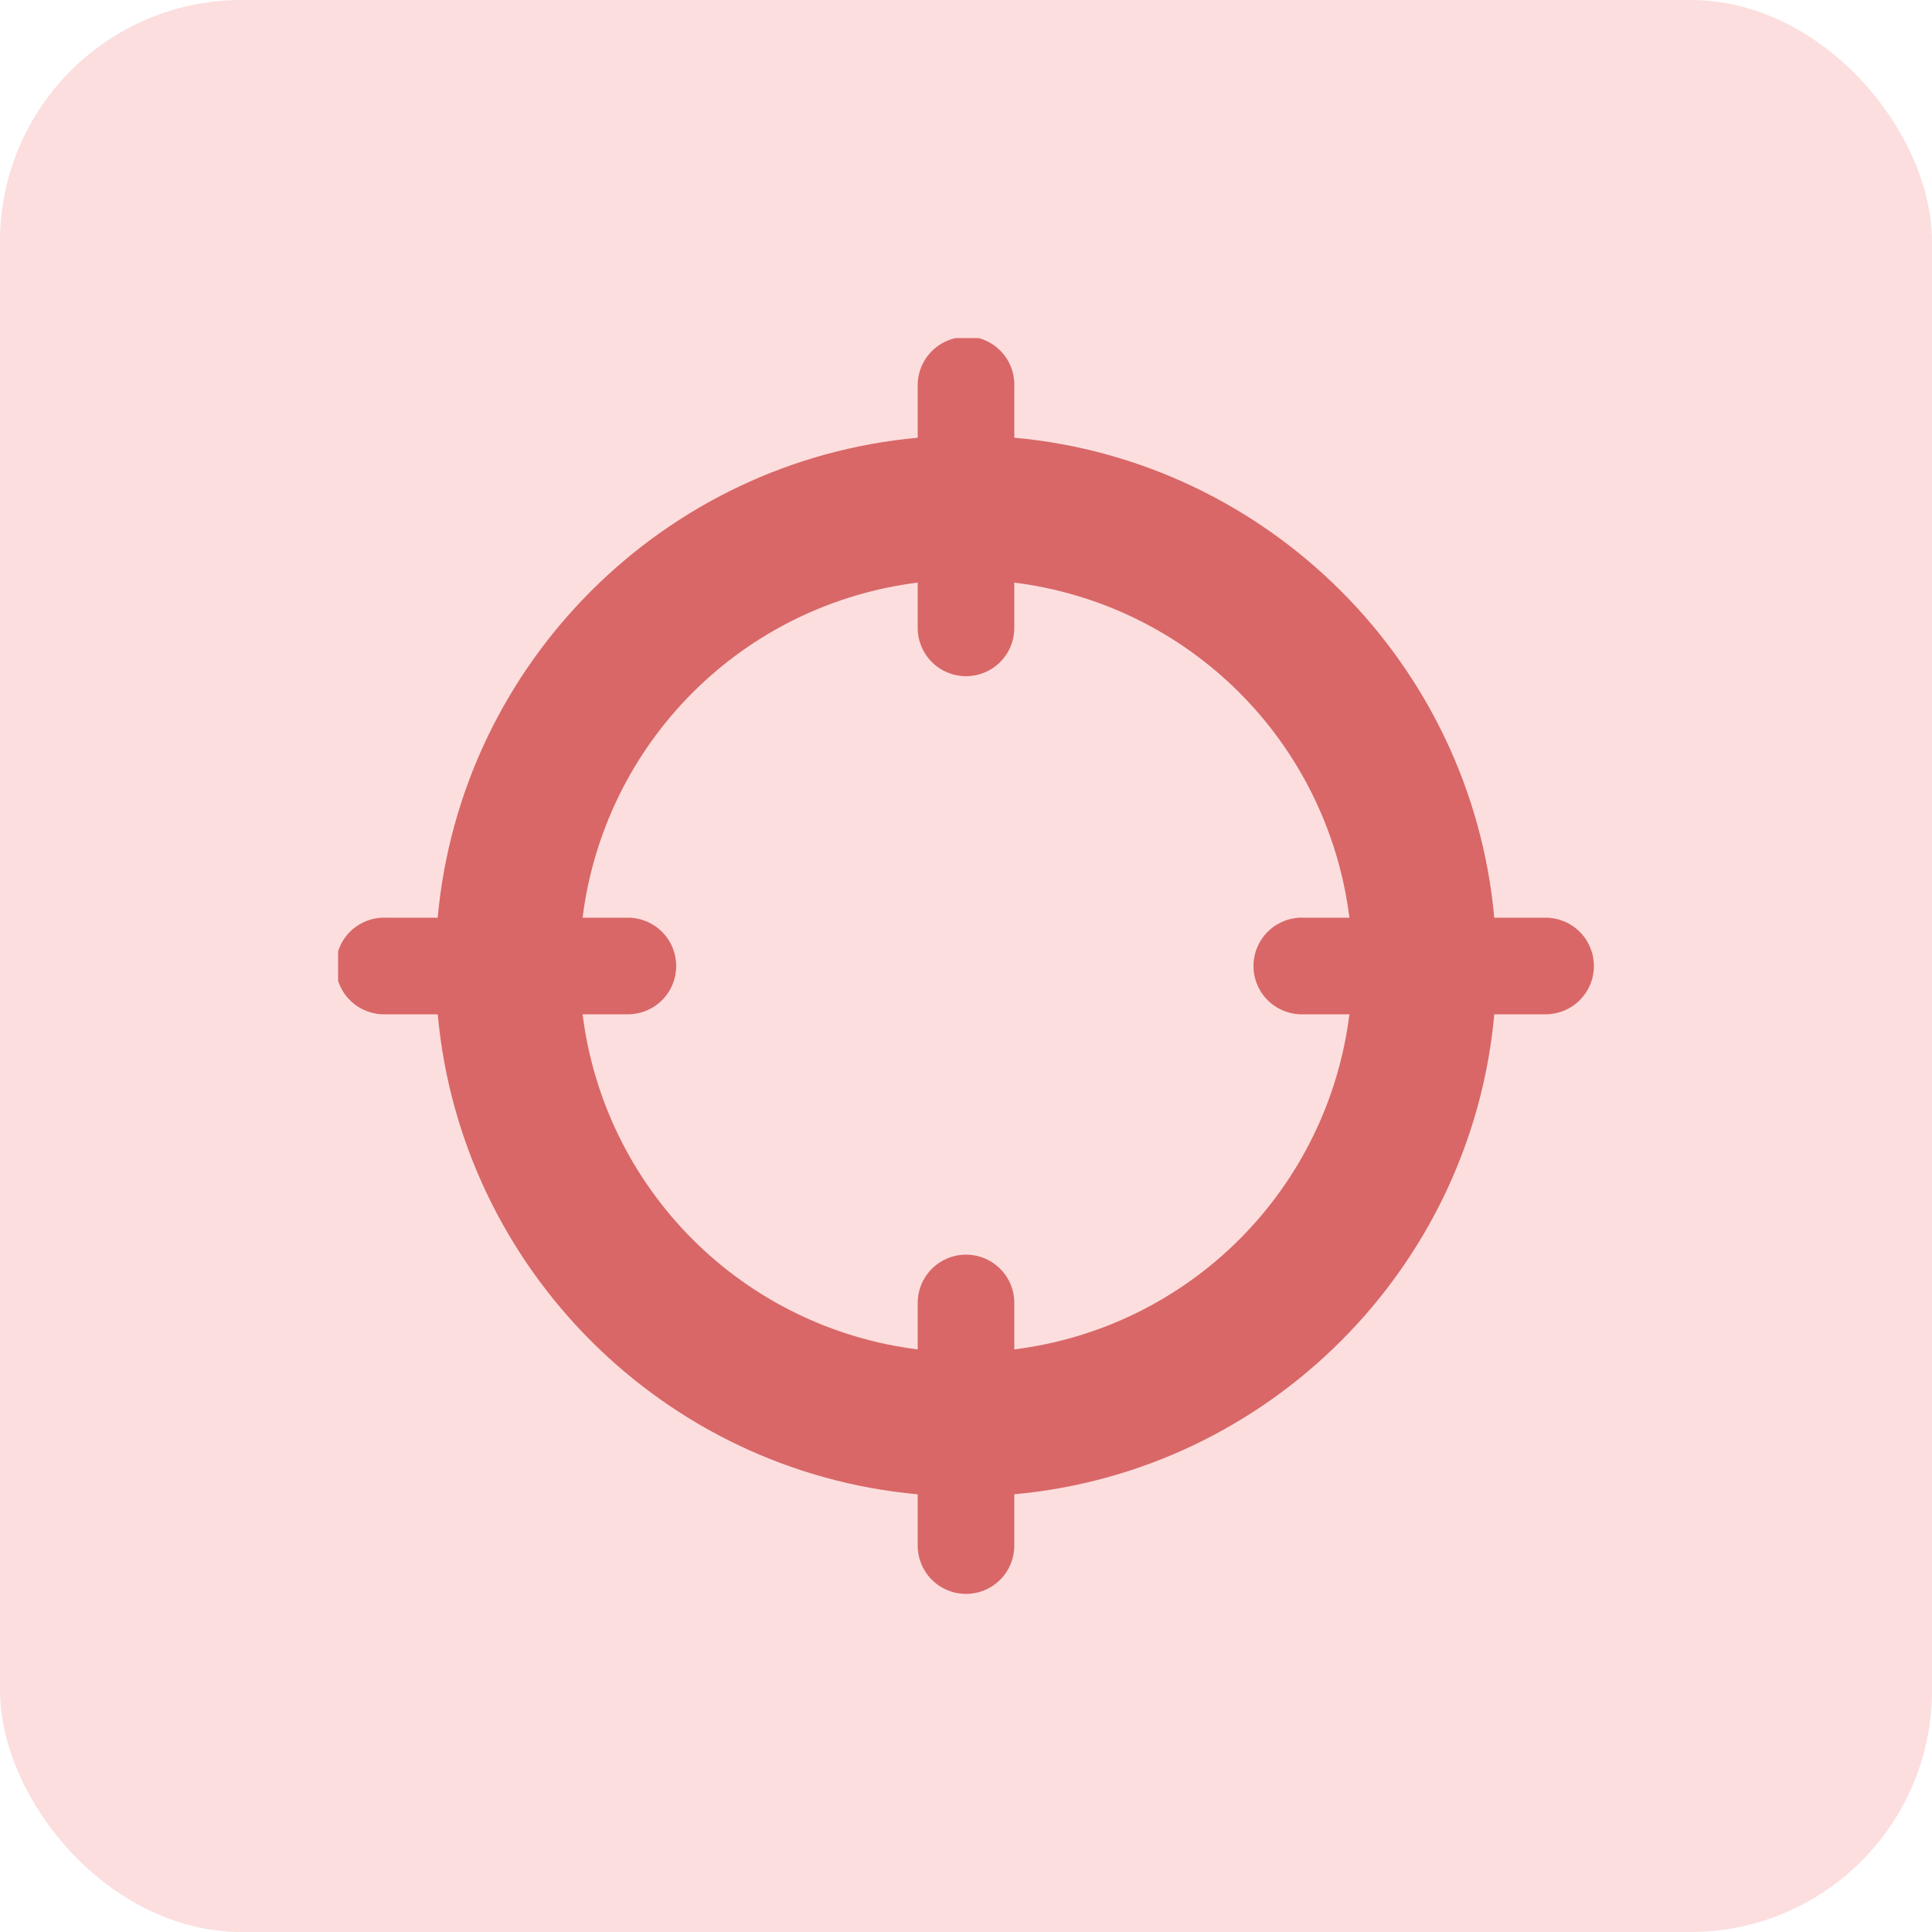 <svg width="40" height="40" viewBox="0 0 40 40" fill="none" xmlns="http://www.w3.org/2000/svg">
<rect width="40" height="40" rx="5" fill="#FCDEDE"/>
<g clip-path="url(#clip0_11_164)">
<path d="M19.906 6.969C19.864 6.977 19.822 6.987 19.781 7C19.555 7.051 19.354 7.178 19.212 7.36C19.069 7.543 18.994 7.769 19 8V9.063C13.737 9.54 9.54 13.737 9.062 19H8C7.969 18.998 7.937 18.998 7.906 19C7.641 19.012 7.391 19.13 7.213 19.326C7.034 19.522 6.941 19.782 6.953 20.047C6.965 20.312 7.083 20.562 7.279 20.74C7.475 20.919 7.735 21.012 8 21H9.063C9.54 26.263 13.737 30.46 19 30.938V32C19 32.265 19.105 32.52 19.293 32.707C19.48 32.895 19.735 33 20 33C20.265 33 20.52 32.895 20.707 32.707C20.895 32.52 21 32.265 21 32V30.937C26.263 30.46 30.46 26.263 30.938 21H32C32.265 21 32.52 20.895 32.707 20.707C32.895 20.52 33 20.265 33 20C33 19.735 32.895 19.48 32.707 19.293C32.52 19.105 32.265 19 32 19H30.937C30.46 13.737 26.264 9.54 21 9.062V8C21.005 7.858 20.98 7.716 20.926 7.585C20.872 7.453 20.79 7.334 20.686 7.237C20.583 7.139 20.46 7.065 20.325 7.019C20.191 6.972 20.048 6.955 19.906 6.969ZM19 12.062V13C19 13.265 19.105 13.52 19.293 13.707C19.48 13.895 19.735 14 20 14C20.265 14 20.52 13.895 20.707 13.707C20.895 13.52 21 13.265 21 13V12.062C22.764 12.282 24.404 13.083 25.66 14.34C26.917 15.597 27.718 17.236 27.938 19H27C26.969 18.998 26.937 18.998 26.906 19C26.641 19.012 26.391 19.13 26.213 19.326C26.034 19.522 25.941 19.782 25.953 20.047C25.965 20.312 26.083 20.562 26.279 20.74C26.476 20.919 26.735 21.012 27 21H27.938C27.718 22.764 26.917 24.404 25.66 25.66C24.404 26.917 22.764 27.718 21 27.938V27C21.004 26.848 20.973 26.697 20.909 26.559C20.846 26.421 20.752 26.299 20.634 26.203C20.517 26.106 20.379 26.038 20.231 26.003C20.083 25.968 19.929 25.967 19.781 26C19.555 26.051 19.354 26.178 19.212 26.36C19.069 26.543 18.994 26.769 19 27V27.938C17.236 27.718 15.597 26.917 14.34 25.66C13.083 24.404 12.282 22.764 12.062 21H13C13.265 21 13.52 20.895 13.707 20.707C13.895 20.52 14 20.265 14 20C14 19.735 13.895 19.48 13.707 19.293C13.52 19.105 13.265 19 13 19H12.062C12.282 17.236 13.083 15.597 14.34 14.34C15.597 13.083 17.236 12.282 19 12.062Z" fill="#D96767"/>
</g>
<defs>
<clipPath id="clip0_11_164">
<rect width="26" height="26" fill="white" transform="translate(7 7)"/>
</clipPath>
</defs>
</svg>
